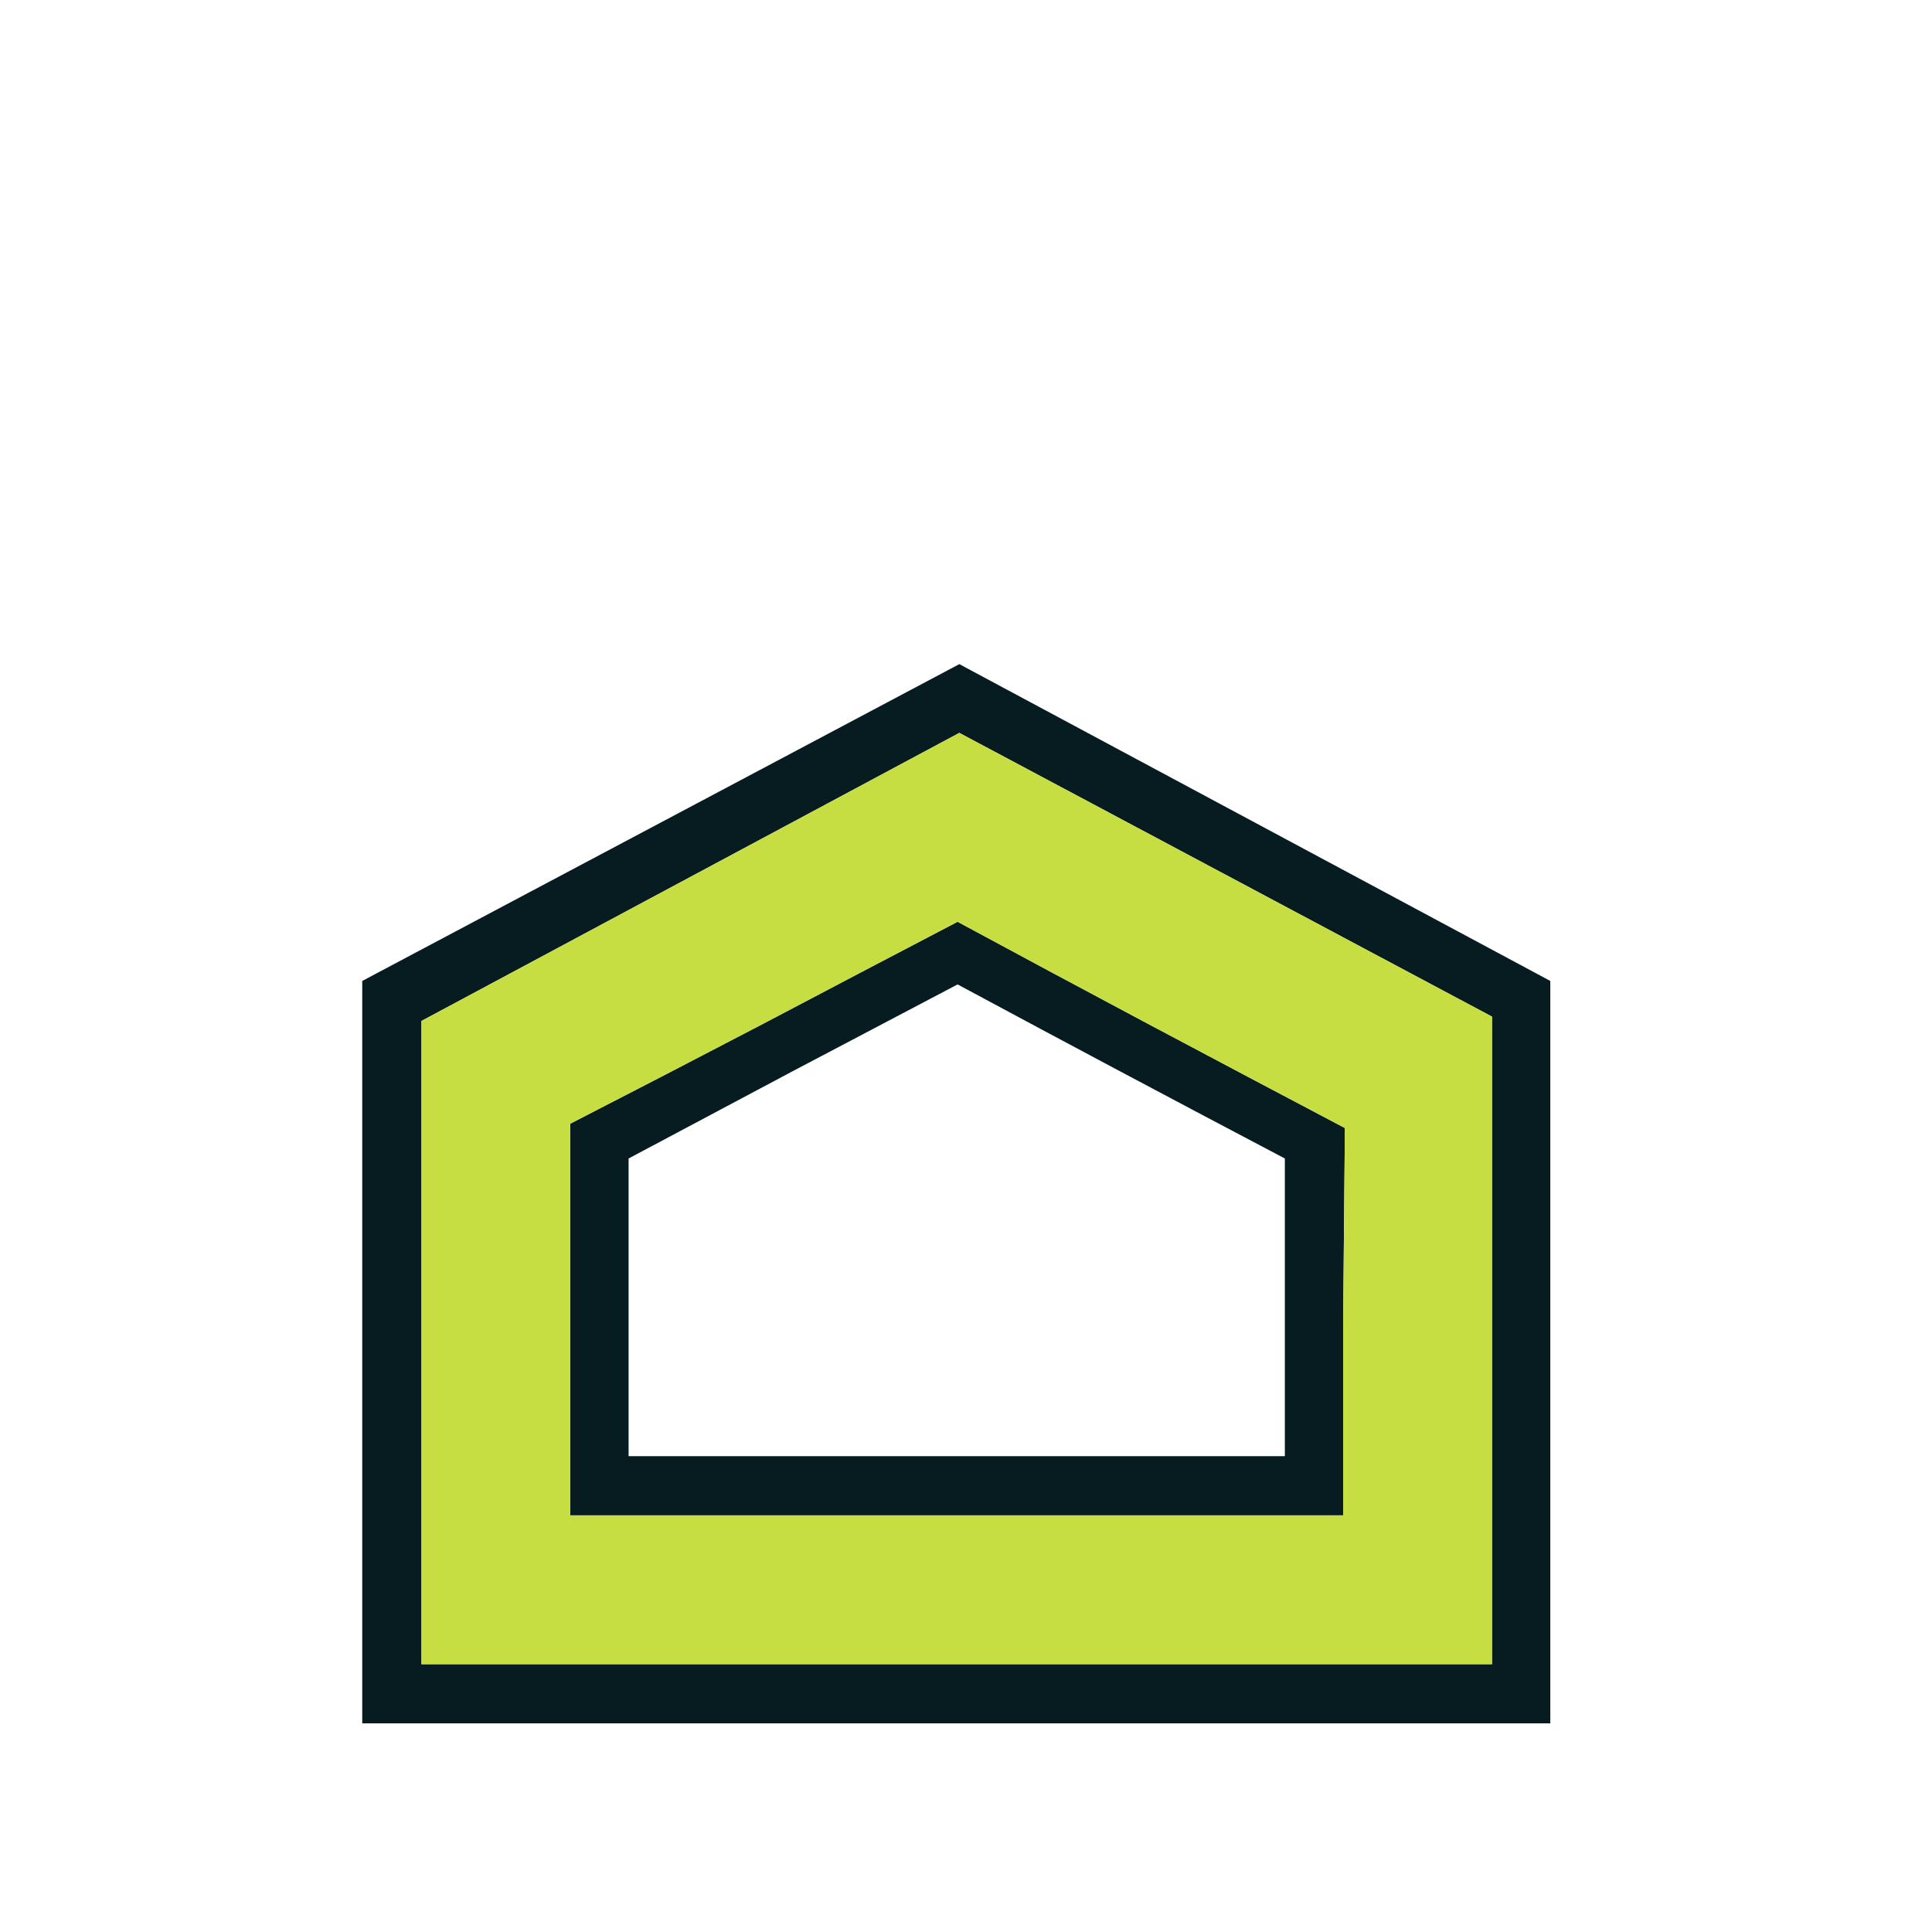 <svg width="180" height="180" viewBox="0 0 180 180" fill="none" xmlns="http://www.w3.org/2000/svg">
<path d="M125.301 105.096C125.247 111.097 125.193 117.125 125.139 123.18C125.139 129.18 125.139 135.181 125.139 141.181C113.138 141.181 101.136 141.181 89.135 141.181C77.133 141.181 65.132 141.181 53.131 141.181C53.131 135.127 53.131 129.072 53.131 123.017C53.131 116.908 53.131 110.8 53.131 104.691C59.131 101.609 65.132 98.501 71.133 95.365C77.187 92.176 83.215 89.013 89.216 85.878C95.217 89.121 101.217 92.338 107.218 95.528C113.219 98.717 119.247 101.906 125.301 105.096H125.301ZM139.006 94.717L89.378 68.281L39.264 95.122V155.048H139.006V94.717ZM33.75 91.392L89.378 61.875L144.438 91.392V160.562H33.75V91.392ZM89.216 91.716C84.08 94.42 78.945 97.122 73.808 99.825C68.727 102.529 63.645 105.231 58.564 107.934C58.564 112.584 58.564 117.233 58.564 121.882C58.564 126.477 58.564 131.072 58.564 135.667C68.727 135.667 78.89 135.667 89.054 135.667C99.271 135.667 109.488 135.667 119.706 135.667C119.706 131.072 119.706 126.477 119.706 121.882C119.706 117.233 119.706 112.584 119.706 107.934C114.57 105.231 109.461 102.529 104.38 99.825C99.298 97.122 94.243 94.42 89.216 91.716Z" fill="#071C21"/>
<path d="M125.301 105.096C125.247 111.097 125.193 117.125 125.139 123.18C125.139 129.18 125.139 135.181 125.139 141.181C113.138 141.181 101.137 141.181 89.135 141.181C77.134 141.181 65.132 141.181 53.131 141.181C53.131 135.127 53.131 129.072 53.131 123.017C53.131 116.908 53.131 110.8 53.131 104.691C59.132 101.609 65.132 98.501 71.133 95.366C77.188 92.176 83.216 89.013 89.216 85.878C95.217 89.121 101.218 92.338 107.219 95.528C113.219 98.717 119.247 101.907 125.301 105.096ZM139.006 94.717L89.378 68.281L39.265 95.122V155.048H139.006V94.717Z" fill="#C6DE41"/>
</svg>
